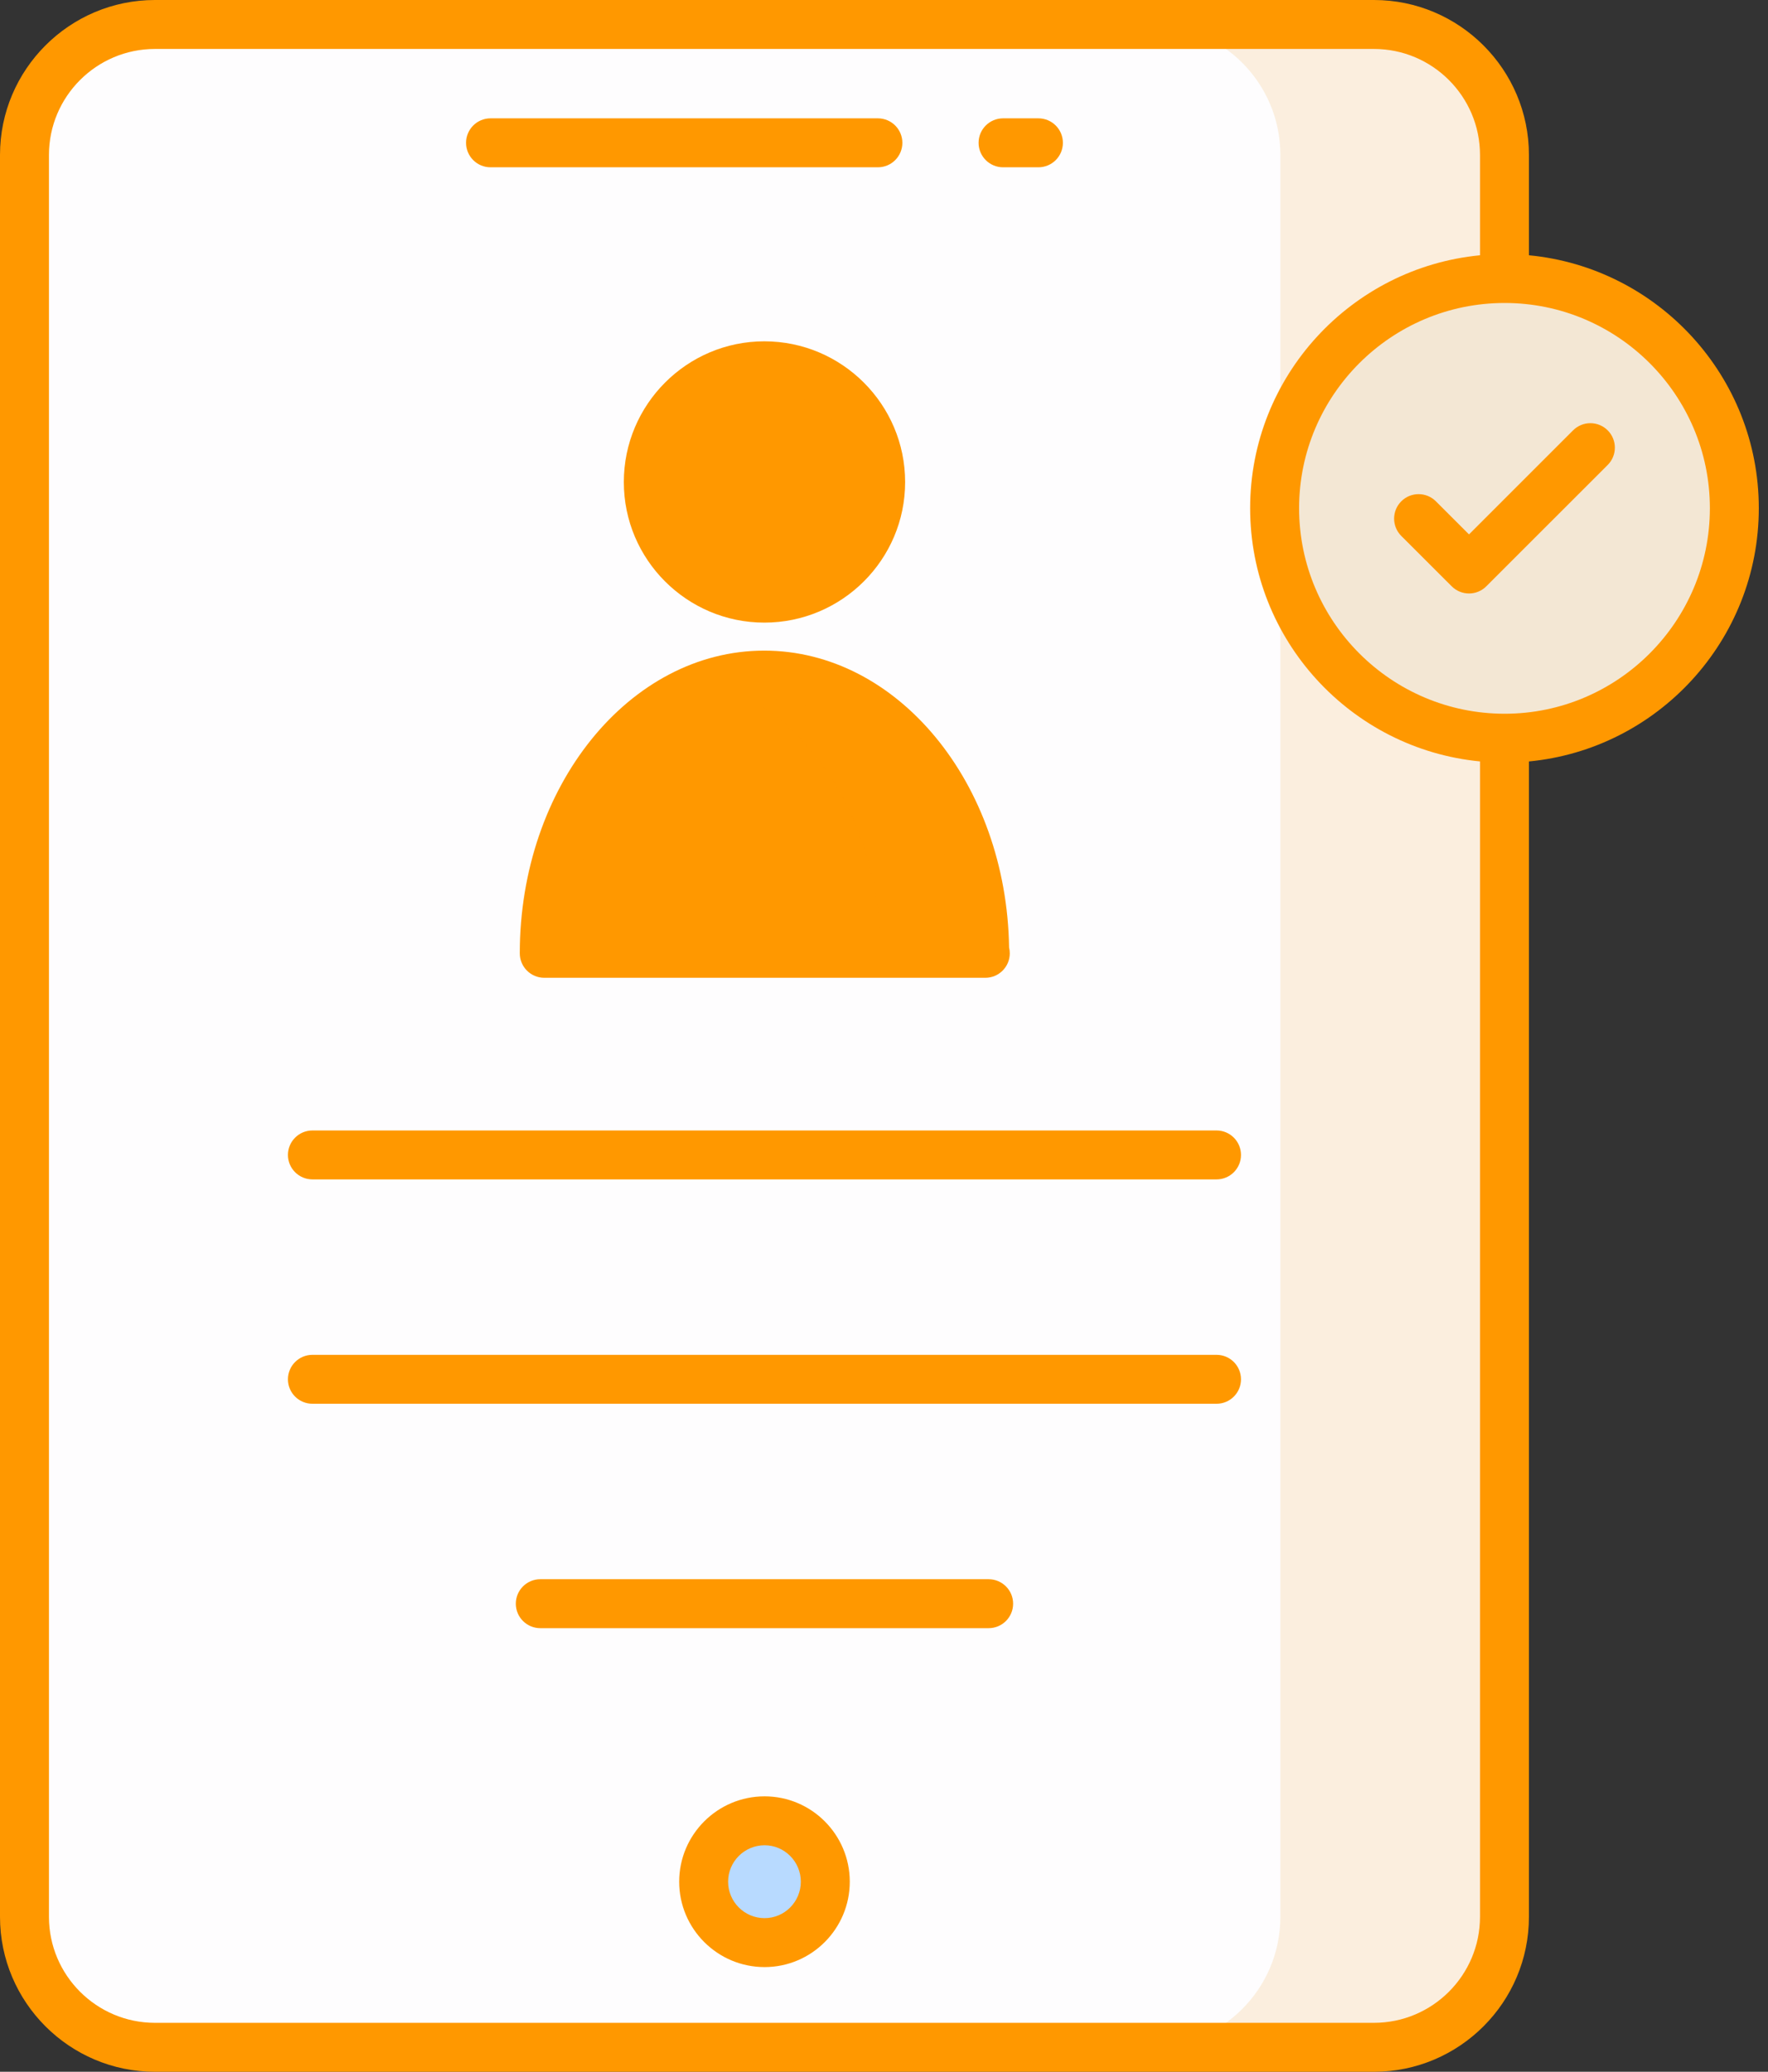 <svg width="64" height="75" viewBox="0 0 64 75" fill="none" xmlns="http://www.w3.org/2000/svg">
<rect x="0" y="0" width="64" height="75" fill="#333333" stroke="none"/>
<path d="M54.461 5.61V69.39C54.461 71.999 52.346 74.114 49.736 74.114H5.61C3.001 74.114 0.886 71.999 0.886 69.39V5.61C0.886 3.001 3.001 0.886 5.61 0.886H49.737C52.346 0.886 54.461 3.001 54.461 5.61V5.61Z" fill="#FEFDFE"/>
<path opacity="0.5" d="M54.463 5.61V69.39C54.463 72 52.349 74.114 49.738 74.114H41.624C44.234 74.114 46.349 72 46.349 69.39V5.61C46.349 3 44.234 0.886 41.624 0.886H49.738C52.349 0.886 54.463 3 54.463 5.61Z" fill="#F9E1BE"/>
<path d="M29.875 68.119C29.875 69.336 28.894 70.324 27.677 70.324C26.46 70.324 25.472 69.336 25.472 68.119C25.472 66.902 26.459 65.915 27.677 65.915C28.894 65.915 29.875 66.902 29.875 68.119Z" fill="#B8DAFF"/>
<path d="M31.878 17.452C31.878 19.774 29.99 21.653 27.668 21.653C25.347 21.653 23.468 19.774 23.468 17.452C23.468 15.131 25.347 13.242 27.668 13.242C29.99 13.242 31.878 15.131 31.878 17.452Z" fill="#FF9800"/>
<path d="M19.703 34.511C19.703 28.957 23.264 24.438 27.664 24.438C32.065 24.438 35.645 28.957 35.645 34.511H19.703Z" fill="#FF9800"/>
<path opacity="0.2" d="M35.648 34.512H31.88C31.88 29.776 29.282 25.795 25.785 24.721C26.388 24.532 27.014 24.437 27.663 24.437C32.069 24.437 35.648 28.961 35.648 34.512V34.512Z" fill="#FF9800"/>
<path d="M62.782 18.397C62.782 23.003 59.061 26.723 54.467 26.723C49.86 26.723 46.14 23.003 46.14 18.397C46.14 13.802 49.86 10.082 54.467 10.082C59.061 10.082 62.782 13.802 62.782 18.397Z" fill="#F3E7D4"/>
<path d="M36.31 6.056H37.59C38.079 6.056 38.476 5.659 38.476 5.17C38.476 4.681 38.079 4.284 37.59 4.284H36.31C35.821 4.284 35.424 4.681 35.424 5.17C35.424 5.659 35.821 6.056 36.31 6.056Z" fill="#FF9800"/>
<path d="M17.756 6.056H31.779C32.268 6.056 32.665 5.659 32.665 5.17C32.665 4.681 32.268 4.284 31.779 4.284H17.756C17.267 4.284 16.871 4.681 16.871 5.17C16.871 5.659 17.267 6.056 17.756 6.056V6.056Z" fill="#FF9800"/>
<path d="M27.677 65.029C25.972 65.029 24.586 66.415 24.586 68.119C24.586 69.824 25.972 71.21 27.677 71.21C29.377 71.21 30.761 69.823 30.761 68.119C30.761 66.415 29.377 65.029 27.677 65.029ZM27.677 69.438C26.949 69.438 26.357 68.847 26.357 68.119C26.357 67.392 26.949 66.8 27.677 66.8C28.4 66.8 28.989 67.392 28.989 68.119C28.989 68.847 28.4 69.438 27.677 69.438Z" fill="#FF9800"/>
<path d="M27.668 12.356C24.864 12.356 22.582 14.643 22.582 17.452C22.582 20.257 24.864 22.539 27.668 22.539C30.479 22.539 32.765 20.257 32.765 17.452C32.765 14.643 30.479 12.356 27.668 12.356V12.356ZM27.668 20.767C25.841 20.767 24.354 19.28 24.354 17.452C24.354 15.62 25.841 14.128 27.668 14.128C29.502 14.128 30.993 15.62 30.993 17.452C30.993 19.28 29.502 20.767 27.668 20.767Z" fill="#FF9800"/>
<path d="M18.816 34.511C18.816 35 19.213 35.397 19.702 35.397H35.644H35.668C36.157 35.397 36.553 35 36.553 34.511C36.553 34.439 36.545 34.368 36.528 34.3C36.437 28.355 32.496 23.553 27.664 23.553C22.785 23.553 18.816 28.469 18.816 34.511V34.511ZM34.725 33.626H20.621C20.965 28.974 23.992 25.324 27.664 25.324C31.345 25.324 34.381 28.974 34.725 33.626Z" fill="#FF9800"/>
<path d="M11.309 42.695H44.038C44.527 42.695 44.923 42.299 44.923 41.81C44.923 41.321 44.527 40.924 44.038 40.924H11.309C10.82 40.924 10.423 41.321 10.423 41.81C10.423 42.298 10.82 42.695 11.309 42.695Z" fill="#FF9800"/>
<path d="M11.309 50.817H44.038C44.527 50.817 44.923 50.421 44.923 49.932C44.923 49.443 44.527 49.046 44.038 49.046H11.309C10.82 49.046 10.423 49.443 10.423 49.932C10.423 50.421 10.82 50.817 11.309 50.817Z" fill="#FF9800"/>
<path d="M35.788 57.169H19.558C19.069 57.169 18.672 57.566 18.672 58.055C18.672 58.544 19.069 58.941 19.558 58.941H35.788C36.277 58.941 36.674 58.544 36.674 58.055C36.674 57.566 36.277 57.169 35.788 57.169Z" fill="#FF9800"/>
<path d="M0 5.61V69.39C0 72.483 2.517 75 5.61 75H49.736C52.83 75 55.346 72.483 55.346 69.39V27.565C60.008 27.12 63.667 23.18 63.667 18.397C63.667 13.62 60.008 9.685 55.346 9.241V5.61C55.346 2.517 52.83 0 49.736 0H5.61C2.517 0 0 2.517 0 5.61V5.61ZM54.467 10.968C58.563 10.968 61.896 14.3 61.896 18.397C61.896 22.5 58.563 25.838 54.467 25.838C50.364 25.838 47.026 22.5 47.026 18.397C47.026 14.3 50.364 10.968 54.467 10.968ZM1.772 5.61C1.772 3.494 3.494 1.772 5.61 1.772H49.736C51.853 1.772 53.575 3.494 53.575 5.61V9.241C48.912 9.691 45.254 13.624 45.254 18.397C45.254 23.175 48.912 27.114 53.575 27.564V69.39C53.575 71.506 51.853 73.228 49.736 73.228H5.61C3.494 73.228 1.772 71.506 1.772 69.39V5.61H1.772Z" fill="#FF9800"/>
<path d="M52.551 21.225C52.897 21.571 53.457 21.571 53.803 21.225L58.197 16.832C58.543 16.486 58.543 15.925 58.197 15.579C57.85 15.233 57.29 15.233 56.944 15.579L53.177 19.346L51.978 18.148C51.632 17.802 51.071 17.802 50.725 18.148C50.379 18.494 50.379 19.055 50.725 19.401L52.551 21.225Z" fill="#FF9800"/>
</svg>

